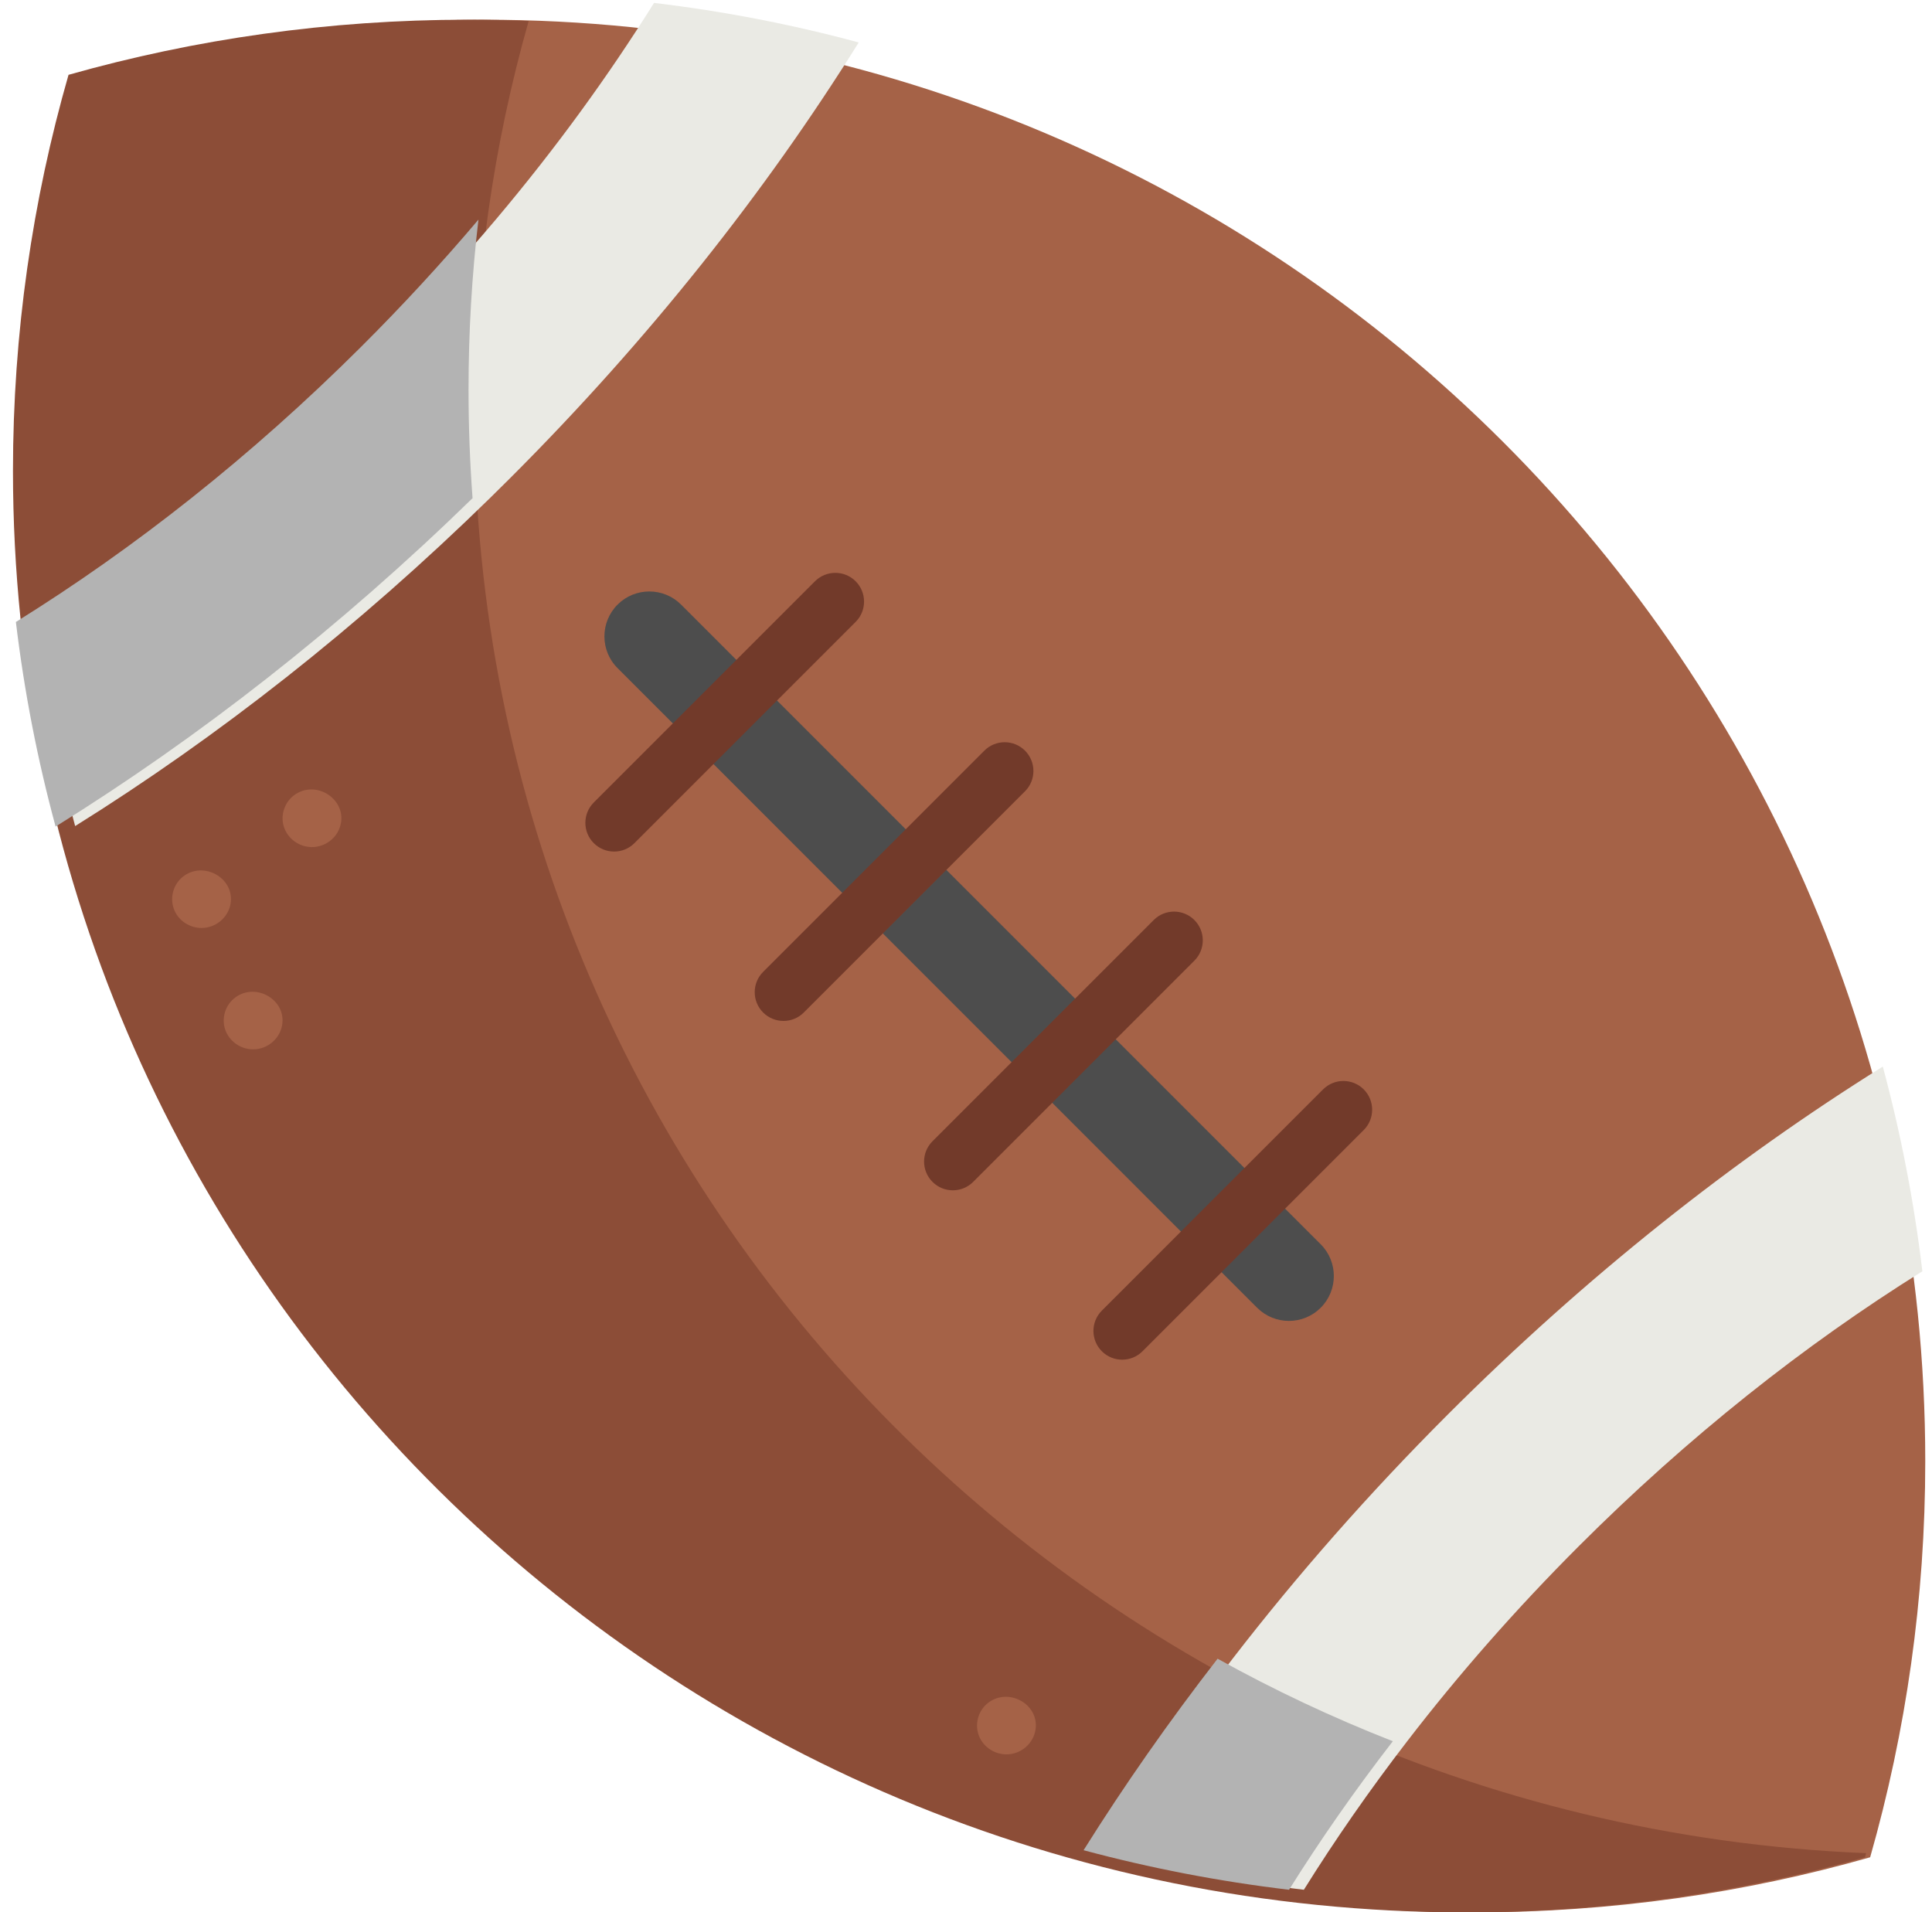 <?xml version="1.0" encoding="UTF-8"?>
<svg width="98px" height="97px" viewBox="0 0 98 97" version="1.1" xmlns="http://www.w3.org/2000/svg" xmlns:xlink="http://www.w3.org/1999/xlink">
    <!-- Generator: Sketch 63.1 (92452) - https://sketch.com -->
    <title>rugby</title>
    <desc>Created with Sketch.</desc>
    <g id="Page-1" stroke="none" stroke-width="1" fill="none" fill-rule="evenodd">
        <g id="Home" transform="translate(-1173, -4041)" fill-rule="nonzero">
            <g id="rugby" transform="translate(1173, 4041)">
                <path d="M97.658,74.116 C97.658,81.083 96.683,87.822 94.863,94.205 C88.481,96.025 81.741,97 74.775,97 C34.394,97 1.658,64.265 1.658,23.884 C1.658,16.917 2.634,10.178 4.454,3.795 C10.836,1.975 17.576,1 24.542,1 C64.923,1 97.658,33.735 97.658,74.116 Z" id="Path" fill="#A56247"></path>
                <path d="M24.057,20.945 C24.057,14.054 25.02,7.386 26.817,1.065 C25.791,1.022 24.76,1 23.723,1 C16.702,1 9.909,1.975 3.476,3.795 C1.642,10.178 0.658,16.917 0.658,23.884 C0.658,64.265 33.653,97 74.353,97 C81.375,97 88.167,96.025 94.601,94.205 C94.62,94.136 94.639,94.066 94.658,93.997 C55.393,92.388 24.057,60.298 24.057,20.945 Z" id="Path" fill="#8C4D37"></path>
                <g id="Group" transform="translate(1.658, 0)" fill="#EAEAE4">
                    <path d="M41.901,2.153 C37.171,9.734 31.252,17.22 24.236,24.235 C23.9,24.571 23.562,24.905 23.223,25.237 C16.499,31.816 9.369,37.398 2.154,41.9 C1.243,38.53 0.57,35.062 0.147,31.518 C6.129,27.784 12.036,23.112 17.573,17.573 C19.682,15.464 21.667,13.3 23.521,11.1 C26.534,7.524 29.206,3.849 31.518,0.147 C35.062,0.57 38.53,1.243 41.901,2.153 Z" id="Path"></path>
                    <path d="M95.853,64.482 C89.87,68.214 83.964,72.888 78.425,78.427 C75.232,81.62 72.327,84.933 69.725,88.315 C67.812,90.8 66.06,93.319 64.48,95.853 C60.936,95.43 57.469,94.755 54.098,93.846 C56.138,90.58 58.397,87.33 60.871,84.127 C64.135,79.9 67.772,75.757 71.765,71.764 C78.78,64.749 86.268,58.827 93.847,54.099 C94.755,57.47 95.43,60.938 95.853,64.482 Z" id="Path"></path>
                </g>
                <g id="Group" transform="translate(0.658, 11)" fill="#B3B3B3">
                    <path d="M23.108,8.759 C23.108,10.612 23.177,12.45 23.312,14.269 C16.562,20.846 9.405,26.425 2.162,30.925 C1.248,27.556 0.572,24.091 0.148,20.548 C6.152,16.815 12.083,12.146 17.641,6.609 C19.758,4.501 21.75,2.338 23.611,0.14 C23.278,2.966 23.108,5.842 23.108,8.759 Z" id="Path"></path>
                    <path d="M69.993,77.319 C68.072,79.802 66.314,82.32 64.728,84.853 C61.17,84.43 57.689,83.755 54.306,82.847 C56.353,79.583 58.621,76.334 61.104,73.133 C63.957,74.718 66.924,76.117 69.993,77.319 Z" id="Path"></path>
                </g>
                <path d="M31.326,33.889 L63.769,66.333 C64.659,67.222 66.101,67.222 66.991,66.333 L66.991,66.333 C67.881,65.443 67.881,64 66.991,63.111 L34.548,30.667 C33.658,29.778 32.216,29.778 31.326,30.667 L31.326,30.667 C30.436,31.557 30.436,33 31.326,33.889 Z" id="Path" fill="#4D4D4D"></path>
                <g id="Group" transform="translate(29.658, 29)" fill="#723A2A">
                    <path d="M1.492,14.193 C1.119,14.193 0.746,14.051 0.461,13.766 C-0.108,13.197 -0.108,12.274 0.461,11.704 L11.682,0.483 C12.252,-0.086 13.175,-0.086 13.744,0.483 C14.313,1.053 14.313,1.976 13.744,2.545 L2.523,13.766 C2.238,14.051 1.865,14.193 1.492,14.193 Z" id="Path"></path>
                    <path d="M27.265,39.966 C26.891,39.966 26.518,39.824 26.233,39.539 C25.664,38.969 25.664,38.046 26.233,37.477 L37.455,26.256 C38.025,25.687 38.948,25.687 39.517,26.256 C40.086,26.825 40.086,27.749 39.517,28.318 L28.295,39.539 C28.011,39.824 27.638,39.966 27.265,39.966 Z" id="Path"></path>
                    <path d="M18.674,31.375 C18.301,31.375 17.927,31.233 17.643,30.948 C17.073,30.379 17.073,29.456 17.643,28.886 L28.864,17.665 C29.433,17.096 30.356,17.096 30.926,17.665 C31.495,18.235 31.495,19.158 30.926,19.727 L19.705,30.948 C19.42,31.233 19.047,31.375 18.674,31.375 Z" id="Path"></path>
                    <path d="M10.083,22.784 C9.71,22.784 9.337,22.642 9.052,22.357 C8.482,21.788 8.482,20.864 9.052,20.295 L20.273,9.074 C20.842,8.505 21.765,8.505 22.335,9.074 C22.904,9.644 22.904,10.567 22.335,11.136 L11.114,22.357 C10.829,22.642 10.456,22.784 10.083,22.784 Z" id="Path"></path>
                </g>
                <g id="Group" transform="translate(8.658, 40)" fill="#A56247">
                    <path d="M42.392,48.985 C41.793,48.985 41.243,48.623 41.013,48.08 C40.76,47.482 40.951,46.762 41.473,46.365 C42.496,45.588 44.038,46.424 43.873,47.7 C43.779,48.424 43.138,48.985 42.392,48.985 Z" id="Path"></path>
                    <path d="M1.564,7.069 C0.977,7.069 0.43,6.72 0.196,6.191 C-0.067,5.597 0.105,4.877 0.621,4.468 C1.661,3.643 3.261,4.537 3.036,5.846 C2.915,6.543 2.285,7.069 1.564,7.069 Z" id="Path"></path>
                    <path d="M4.181,13.225 C3.542,13.225 2.965,12.813 2.764,12.22 C2.565,11.634 2.776,10.963 3.279,10.592 C4.336,9.814 5.885,10.723 5.65,12.011 C5.524,12.703 4.901,13.225 4.181,13.225 Z" id="Path"></path>
                    <path d="M7.166,2.966 C6.515,2.966 5.928,2.538 5.738,1.926 C5.548,1.319 5.797,0.633 6.336,0.282 C7.463,-0.45 8.969,0.608 8.603,1.892 C8.424,2.518 7.832,2.966 7.166,2.966 Z" id="Path"></path>
                </g>
            </g>
        </g>
    </g>
</svg>